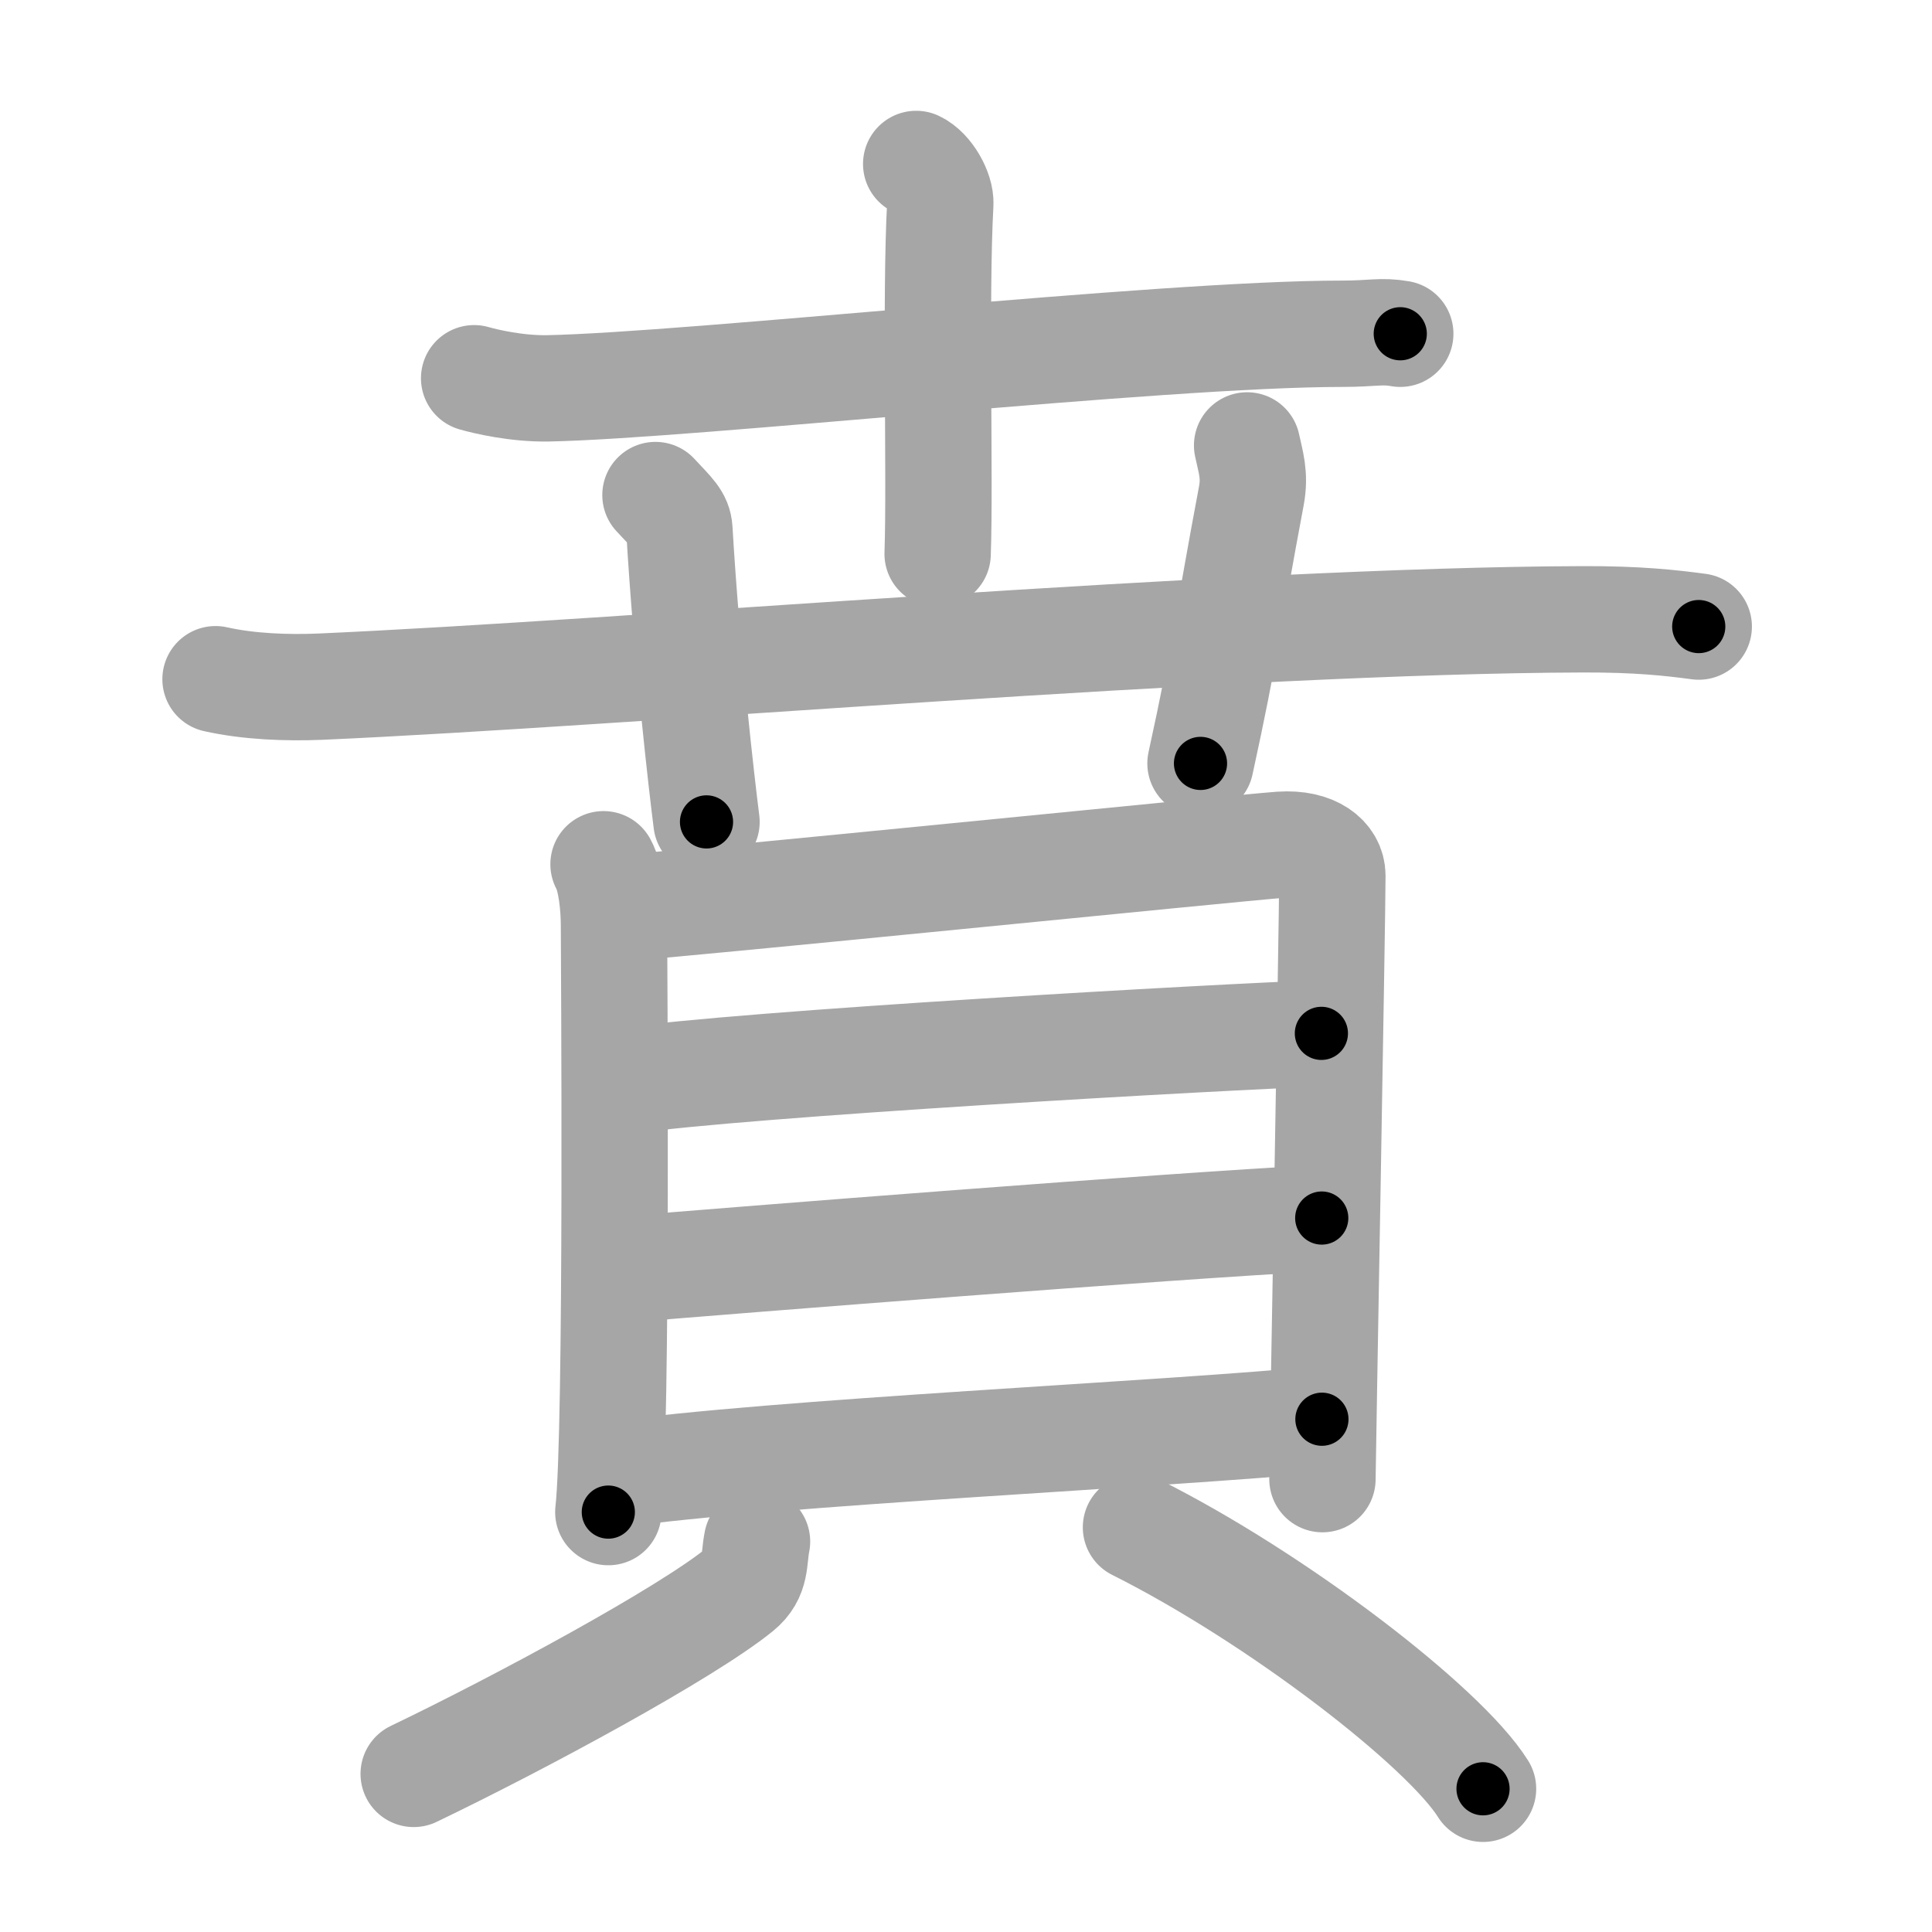 <svg xmlns="http://www.w3.org/2000/svg" viewBox="0 0 109 109" id="8cc1"><g fill="none" stroke="#a6a6a6" stroke-width="6" stroke-linecap="round" stroke-linejoin="round"><g><g><g><path d="M26.75,21.34c0.66,0.19,2.41,0.6,4.16,0.57c8.09-0.16,34.52-3.08,44.81-3.08c1.75,0,2.19-0.19,3.28,0" /><path d="M51.69,9.25c0.75,0.35,1.4,1.54,1.36,2.25c-0.29,5.25,0,15.43-0.15,19.75" /></g><g><g><path d="M12.16,38.32c1.87,0.42,4.04,0.5,5.92,0.42C35.25,37.98,69.5,35,89.3,34.94c3.11-0.01,4.98,0.2,6.54,0.41" /></g><g><path d="M36.98,27.93c0.95,1.02,1.31,1.32,1.35,1.95c0.42,7.12,1.26,14.37,1.53,16.49" /></g><g><path d="M70.36,25.13c0.2,0.95,0.46,1.66,0.24,2.84c-1.3,6.89-1.45,8.61-2.87,15.1" /></g></g></g><g><g><path d="M34.05,48.76c0.44,0.8,0.59,2.4,0.59,3.47c0,1.07,0.2,28.59-0.32,33.08" /><path d="M35.38,51.2c2.5-0.13,34.59-3.38,36.87-3.54c1.9-0.13,2.92,0.74,2.92,1.74c0,2.45-0.56,33.25-0.56,34.05" /><path d="M35.19,61c6.51-0.98,34.17-2.53,39.36-2.7" /><path d="M34.89,71.65c7.07-0.59,30.85-2.47,39.68-2.93" /><path d="M34.57,83.21c8.89-1.28,31.62-2.3,40.01-3.14" /></g><g><path d="M42.71,86.97c-0.21,1.03,0,1.92-1,2.73c-3.02,2.45-12.33,7.48-18.37,10.38" /><path d="M64.09,86.17c7.98,4,17.4,11.26,19.58,14.75" /></g></g></g></g><g fill="none" stroke="#000" stroke-width="3" stroke-linecap="round" stroke-linejoin="round"><path d="M26.75,21.34c0.66,0.19,2.41,0.6,4.16,0.57c8.09-0.16,34.52-3.08,44.81-3.08c1.75,0,2.19-0.19,3.28,0" stroke-dasharray="52.424" stroke-dashoffset="52.424"><animate attributeName="stroke-dashoffset" values="52.424;52.424;0" dur="0.524s" fill="freeze" begin="0s;8cc1.click" /></path><path d="M51.69,9.25c0.75,0.35,1.4,1.54,1.36,2.25c-0.29,5.25,0,15.43-0.15,19.75" stroke-dasharray="22.498" stroke-dashoffset="22.498"><animate attributeName="stroke-dashoffset" values="22.498" fill="freeze" begin="8cc1.click" /><animate attributeName="stroke-dashoffset" values="22.498;22.498;0" keyTimes="0;0.7;1" dur="0.749s" fill="freeze" begin="0s;8cc1.click" /></path><path d="M12.16,38.32c1.87,0.42,4.04,0.5,5.92,0.42C35.25,37.98,69.5,35,89.3,34.94c3.11-0.01,4.98,0.2,6.54,0.41" stroke-dasharray="83.84" stroke-dashoffset="83.84"><animate attributeName="stroke-dashoffset" values="83.84" fill="freeze" begin="8cc1.click" /><animate attributeName="stroke-dashoffset" values="83.84;83.84;0" keyTimes="0;0.543;1" dur="1.379s" fill="freeze" begin="0s;8cc1.click" /></path><path d="M36.98,27.93c0.95,1.02,1.31,1.32,1.35,1.95c0.42,7.12,1.26,14.37,1.53,16.49" stroke-dasharray="18.987" stroke-dashoffset="18.987"><animate attributeName="stroke-dashoffset" values="18.987" fill="freeze" begin="8cc1.click" /><animate attributeName="stroke-dashoffset" values="18.987;18.987;0" keyTimes="0;0.879;1" dur="1.569s" fill="freeze" begin="0s;8cc1.click" /></path><path d="M70.36,25.13c0.2,0.95,0.46,1.66,0.24,2.84c-1.3,6.89-1.45,8.61-2.87,15.1" stroke-dasharray="18.249" stroke-dashoffset="18.249"><animate attributeName="stroke-dashoffset" values="18.249" fill="freeze" begin="8cc1.click" /><animate attributeName="stroke-dashoffset" values="18.249;18.249;0" keyTimes="0;0.896;1" dur="1.751s" fill="freeze" begin="0s;8cc1.click" /></path><path d="M34.05,48.76c0.44,0.8,0.59,2.4,0.59,3.47c0,1.07,0.2,28.59-0.32,33.08" stroke-dasharray="36.636" stroke-dashoffset="36.636"><animate attributeName="stroke-dashoffset" values="36.636" fill="freeze" begin="8cc1.click" /><animate attributeName="stroke-dashoffset" values="36.636;36.636;0" keyTimes="0;0.827;1" dur="2.117s" fill="freeze" begin="0s;8cc1.click" /></path><path d="M35.38,51.2c2.5-0.13,34.59-3.38,36.87-3.54c1.9-0.13,2.92,0.74,2.92,1.74c0,2.45-0.56,33.25-0.56,34.05" stroke-dasharray="74.911" stroke-dashoffset="74.911"><animate attributeName="stroke-dashoffset" values="74.911" fill="freeze" begin="8cc1.click" /><animate attributeName="stroke-dashoffset" values="74.911;74.911;0" keyTimes="0;0.79;1" dur="2.68s" fill="freeze" begin="0s;8cc1.click" /></path><path d="M35.19,61c6.51-0.98,34.17-2.53,39.36-2.7" stroke-dasharray="39.461" stroke-dashoffset="39.461"><animate attributeName="stroke-dashoffset" values="39.461" fill="freeze" begin="8cc1.click" /><animate attributeName="stroke-dashoffset" values="39.461;39.461;0" keyTimes="0;0.872;1" dur="3.075s" fill="freeze" begin="0s;8cc1.click" /></path><path d="M34.89,71.65c7.07-0.59,30.85-2.47,39.68-2.93" stroke-dasharray="39.79" stroke-dashoffset="39.79"><animate attributeName="stroke-dashoffset" values="39.79" fill="freeze" begin="8cc1.click" /><animate attributeName="stroke-dashoffset" values="39.79;39.79;0" keyTimes="0;0.885;1" dur="3.473s" fill="freeze" begin="0s;8cc1.click" /></path><path d="M34.57,83.21c8.89-1.28,31.62-2.3,40.01-3.14" stroke-dasharray="40.14" stroke-dashoffset="40.14"><animate attributeName="stroke-dashoffset" values="40.14" fill="freeze" begin="8cc1.click" /><animate attributeName="stroke-dashoffset" values="40.14;40.14;0" keyTimes="0;0.896;1" dur="3.874s" fill="freeze" begin="0s;8cc1.click" /></path><path d="M42.71,86.97c-0.21,1.03,0,1.92-1,2.73c-3.02,2.45-12.33,7.48-18.37,10.38" stroke-dasharray="24.132" stroke-dashoffset="24.132"><animate attributeName="stroke-dashoffset" values="24.132" fill="freeze" begin="8cc1.click" /><animate attributeName="stroke-dashoffset" values="24.132;24.132;0" keyTimes="0;0.941;1" dur="4.115s" fill="freeze" begin="0s;8cc1.click" /></path><path d="M64.09,86.17c7.98,4,17.4,11.26,19.58,14.75" stroke-dasharray="24.686" stroke-dashoffset="24.686"><animate attributeName="stroke-dashoffset" values="24.686" fill="freeze" begin="8cc1.click" /><animate attributeName="stroke-dashoffset" values="24.686;24.686;0" keyTimes="0;0.943;1" dur="4.362s" fill="freeze" begin="0s;8cc1.click" /></path></g></svg>